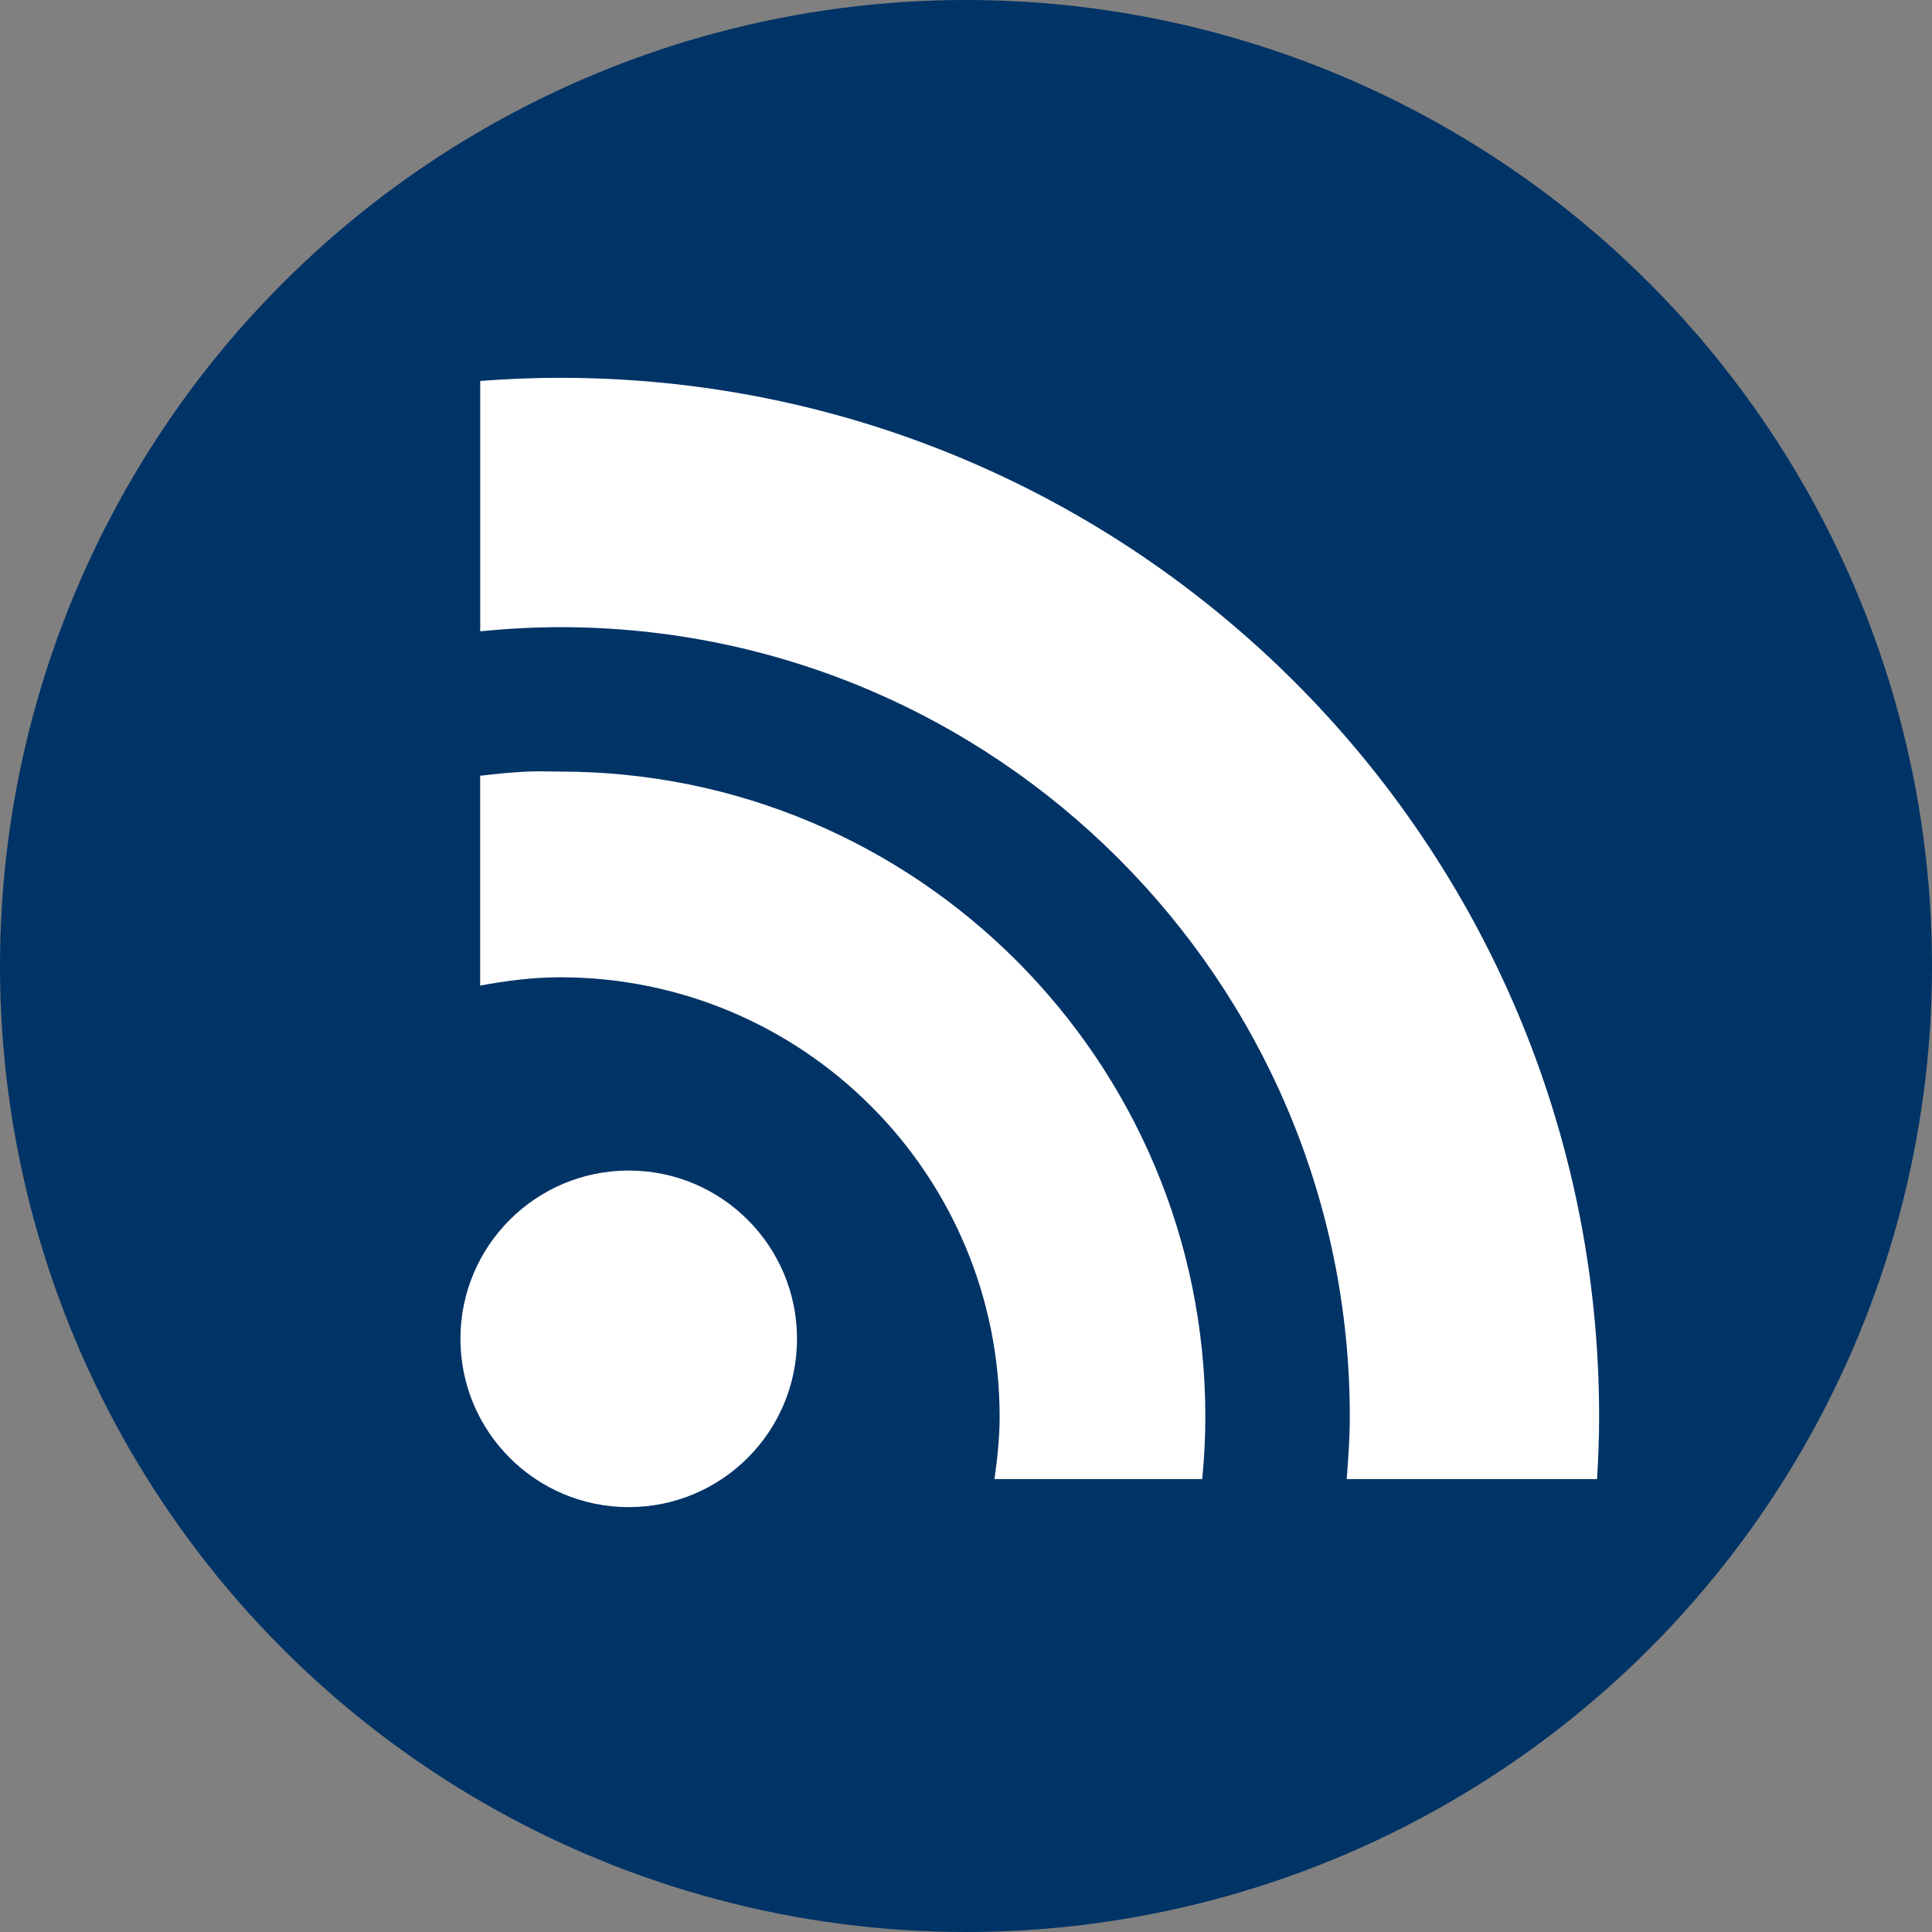 <?xml version="1.0" encoding="UTF-8" standalone="no"?>
<!-- Generator: Adobe Illustrator 15.0.0, SVG Export Plug-In . SVG Version: 6.00 Build 0)  -->

<svg
   xmlns:dc="http://purl.org/dc/elements/1.1/"
   xmlns:cc="http://creativecommons.org/ns#"
   xmlns:rdf="http://www.w3.org/1999/02/22-rdf-syntax-ns#"
   xmlns:svg="http://www.w3.org/2000/svg"
   xmlns="http://www.w3.org/2000/svg"
   xmlns:sodipodi="http://sodipodi.sourceforge.net/DTD/sodipodi-0.dtd"
   xmlns:inkscape="http://www.inkscape.org/namespaces/inkscape"
   version="1.1"
   id="Layer_1"
   x="0px"
   y="0px"
   width="48px"
   height="48px"
   viewBox="0 0 48 48"
   enable-background="new 0 0 48 48"
   xml:space="preserve"
   inkscape:version="0.91 r13725"
   sodipodi:docname="social_rss_circle.svg"
   inkscape:export-filename="C:\Users\jhernandez\Documents\imagenCorp\iconos\iconos_jorge\ico_web\DEFINITIVOS\Social_RSS_circle"
   inkscape:export-xdpi="200.625"
   inkscape:export-ydpi="200.625"><rect x="0" y="0" width="48" height="48" fill="#808080" stroke="none"/><defs
   id="defs3801" /><sodipodi:namedview
   pagecolor="#ffffff"
   bordercolor="#666666"
   borderopacity="1"
   objecttolerance="10"
   gridtolerance="10"
   guidetolerance="10"
   inkscape:pageopacity="0"
   inkscape:pageshadow="2"
   inkscape:window-width="1021"
   inkscape:window-height="993"
   id="namedview3799"
   showgrid="false"
   inkscape:zoom="4.9166667"
   inkscape:cx="9.3658001"
   inkscape:cy="23.79661"
   inkscape:window-x="2092"
   inkscape:window-y="15"
   inkscape:window-maximized="0"
   inkscape:current-layer="Layer_1" />

<circle
   style="opacity:1;fill:#003366;fill-opacity:1;stroke:none;stroke-width:1.027;stroke-linecap:round;stroke-linejoin:round;stroke-miterlimit:4;stroke-dasharray:1.027, 2.054;stroke-dashoffset:0;stroke-opacity:0.475"
   id="path4139"
   cx="24"
   cy="24"
   r="24"
   inkscape:export-xdpi="200.625"
   inkscape:export-ydpi="200.625" /><g
   id="g4148"
   transform="matrix(0.826,0,0,0.826,5.502,3.527)"
   inkscape:export-xdpi="200.625"
   inkscape:export-ydpi="200.625"><path
     id="path4144"
     d="m 10.188,7.094 c 17.259,0 31.25,13.991 31.25,31.25 0,0.635 -0.025,1.25 -0.062,1.875 l -7.531,0 c 0.048,-0.618 0.094,-1.244 0.094,-1.875 0,-13.11 -10.64,-23.75 -23.75,-23.75 -0.809,0 -1.618,0.046 -2.406,0.125 l 0,-7.531 c 0.799,-0.061 1.592,-0.094 2.406,-0.094 z"
     style="display:inline;fill:#ffffff;fill-opacity:1;fill-rule:nonzero;stroke:none"
     inkscape:connector-curvature="0" /><path
     id="path4142"
     d="m 9.188,18.938 c 0.331,-0.017 0.665,0 1,0 10.718,0 19.406,8.689 19.406,19.406 0,0.638 -0.034,1.253 -0.094,1.875 l -6.25,0 c 0.088,-0.617 0.156,-1.234 0.156,-1.875 0,-7.301 -5.918,-13.219 -13.219,-13.219 -0.826,0 -1.622,0.105 -2.406,0.25 l 0,-6.312 c 0.463,-0.057 0.934,-0.101 1.406,-0.125 z"
     style="display:inline;fill:#ffffff;fill-opacity:1;fill-rule:nonzero;stroke:none"
     inkscape:connector-curvature="0" /><path
     id="rect4378-1"
     d="m 12.25,30.938 c 2.796,0 5.062,2.267 5.062,5.062 0,2.796 -2.267,5.062 -5.062,5.062 -2.796,0 -5.062,-2.267 -5.062,-5.062 0,-2.796 2.267,-5.062 5.062,-5.062 z"
     style="display:inline;fill:#ffffff;fill-opacity:1;fill-rule:nonzero;stroke:none"
     inkscape:connector-curvature="0" /></g></svg>